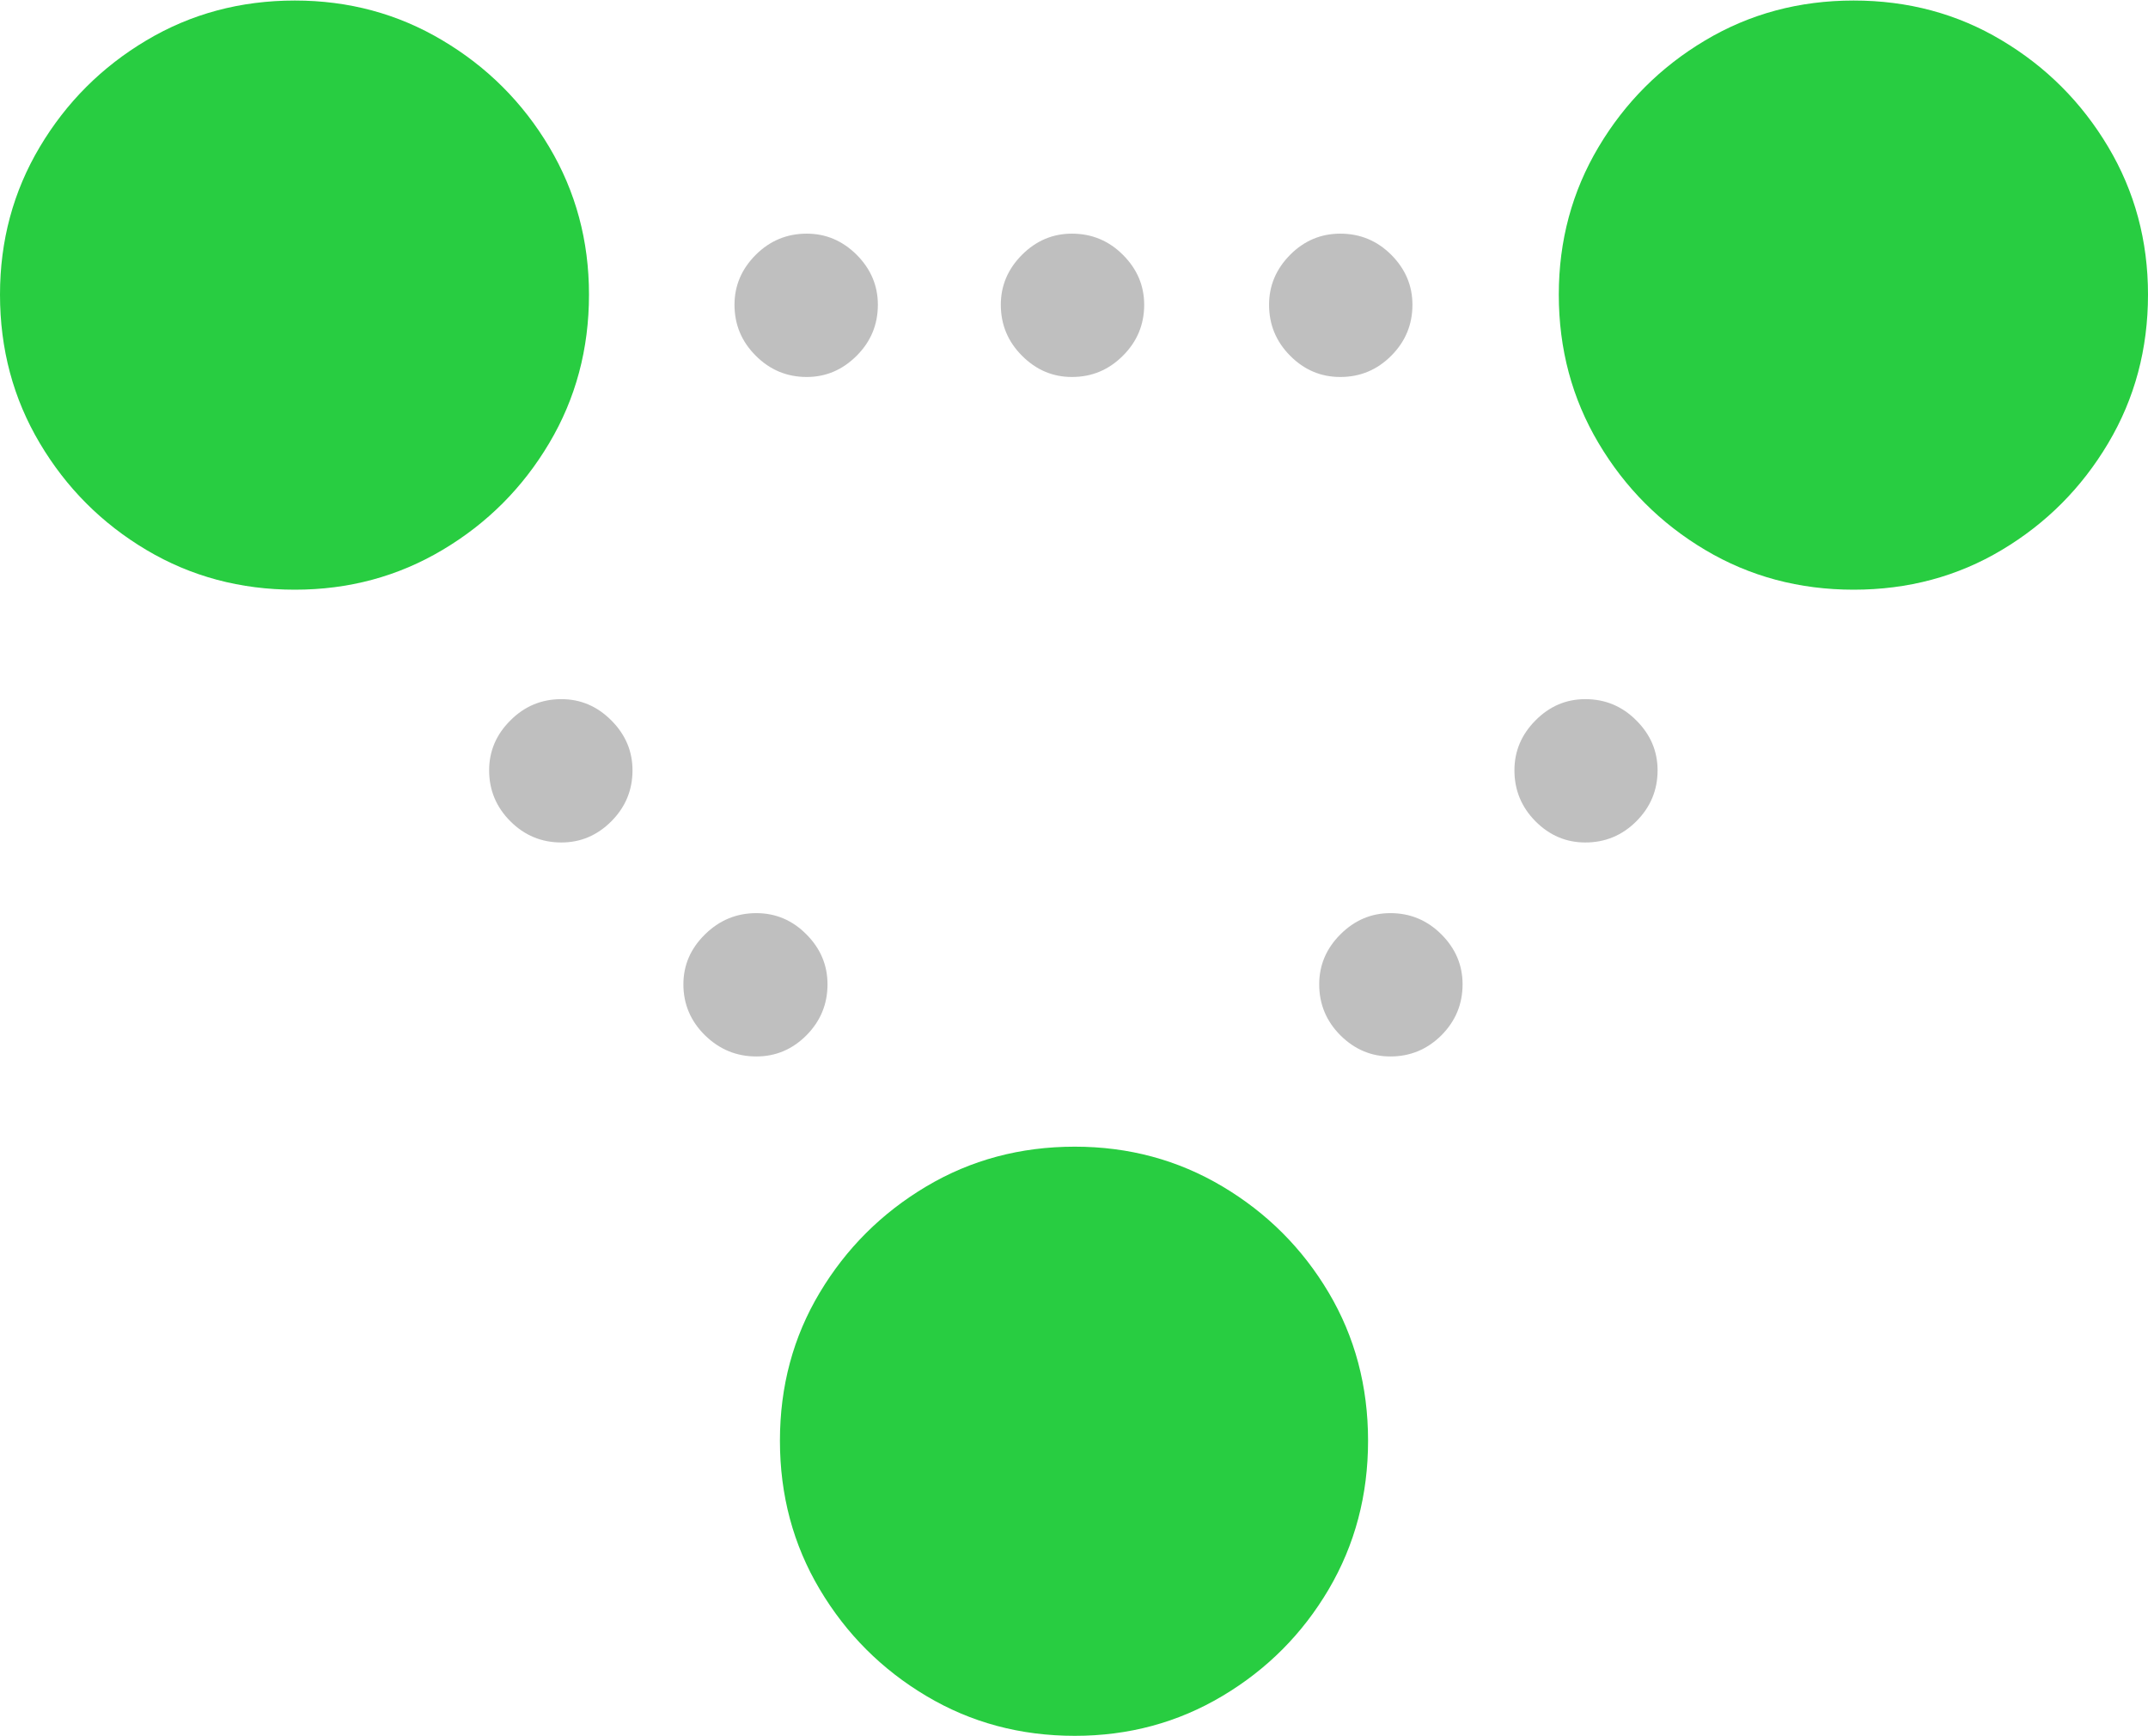 <?xml version="1.0" encoding="UTF-8"?>
<!--Generator: Apple Native CoreSVG 175-->
<!DOCTYPE svg
PUBLIC "-//W3C//DTD SVG 1.1//EN"
       "http://www.w3.org/Graphics/SVG/1.1/DTD/svg11.dtd">
<svg version="1.1" xmlns="http://www.w3.org/2000/svg" xmlns:xlink="http://www.w3.org/1999/xlink" width="20.091" height="16.24">
 <g>
  <rect height="16.24" opacity="0" width="20.091" x="0" y="0"/>
  <path d="M7.546 3.527Q7.814 3.527 8.013 3.328Q8.211 3.13 8.211 2.851Q8.211 2.583 8.013 2.384Q7.814 2.186 7.546 2.186Q7.267 2.186 7.069 2.384Q6.87 2.583 6.87 2.851Q6.87 3.13 7.069 3.328Q7.267 3.527 7.546 3.527ZM10.026 3.527Q10.305 3.527 10.503 3.328Q10.702 3.13 10.702 2.851Q10.702 2.583 10.503 2.384Q10.305 2.186 10.026 2.186Q9.757 2.186 9.559 2.384Q9.361 2.583 9.361 2.851Q9.361 3.13 9.559 3.328Q9.757 3.527 10.026 3.527ZM12.536 3.527Q12.815 3.527 13.013 3.328Q13.211 3.13 13.211 2.851Q13.211 2.583 13.013 2.384Q12.815 2.186 12.536 2.186Q12.264 2.186 12.067 2.384Q11.87 2.583 11.87 2.851Q11.87 3.13 12.067 3.328Q12.264 3.527 12.536 3.527ZM14.828 7.882Q15.107 7.882 15.305 7.684Q15.504 7.485 15.504 7.207Q15.504 6.938 15.305 6.74Q15.107 6.541 14.828 6.541Q14.559 6.541 14.362 6.74Q14.165 6.938 14.165 7.207Q14.165 7.485 14.362 7.684Q14.559 7.882 14.828 7.882ZM13.005 9.884Q13.283 9.884 13.482 9.686Q13.68 9.487 13.68 9.209Q13.68 8.94 13.482 8.742Q13.283 8.543 13.005 8.543Q12.736 8.543 12.537 8.742Q12.339 8.94 12.339 9.209Q12.339 9.487 12.537 9.686Q12.736 9.884 13.005 9.884ZM7.074 9.884Q7.346 9.884 7.543 9.686Q7.74 9.487 7.74 9.209Q7.74 8.94 7.543 8.742Q7.346 8.543 7.074 8.543Q6.796 8.543 6.594 8.742Q6.392 8.94 6.392 9.209Q6.392 9.487 6.594 9.686Q6.796 9.884 7.074 9.884ZM5.251 7.882Q5.52 7.882 5.718 7.684Q5.916 7.485 5.916 7.207Q5.916 6.938 5.718 6.74Q5.52 6.541 5.251 6.541Q4.972 6.541 4.774 6.74Q4.575 6.938 4.575 7.207Q4.575 7.485 4.774 7.684Q4.972 7.882 5.251 7.882Z" fill="rgba(0,0,0,0.25)"/>
  <path d="M2.758 5.517Q3.514 5.517 4.139 5.145Q4.765 4.773 5.137 4.146Q5.509 3.52 5.509 2.756Q5.509 2 5.137 1.375Q4.765 0.75 4.139 0.378Q3.514 0.005 2.758 0.005Q1.994 0.005 1.369 0.378Q0.744 0.75 0.372 1.375Q0 2 0 2.756Q0 3.52 0.372 4.146Q0.744 4.773 1.369 5.145Q1.994 5.517 2.758 5.517ZM17.338 5.517Q18.102 5.517 18.724 5.145Q19.347 4.773 19.719 4.146Q20.091 3.52 20.091 2.756Q20.091 2 19.719 1.375Q19.347 0.75 18.724 0.378Q18.102 0.005 17.338 0.005Q16.574 0.005 15.949 0.378Q15.324 0.75 14.952 1.375Q14.58 2 14.58 2.756Q14.58 3.52 14.952 4.146Q15.324 4.773 15.949 5.145Q16.574 5.517 17.338 5.517ZM10.053 16.24Q10.809 16.24 11.434 15.867Q12.059 15.495 12.428 14.869Q12.796 14.243 12.796 13.479Q12.796 12.715 12.428 12.094Q12.059 11.472 11.434 11.1Q10.809 10.728 10.053 10.728Q9.289 10.728 8.664 11.1Q8.039 11.472 7.667 12.094Q7.295 12.715 7.295 13.479Q7.295 14.243 7.667 14.869Q8.039 15.495 8.664 15.867Q9.289 16.24 10.053 16.24Z" fill="#28cd41"/>
 </g>
</svg>
